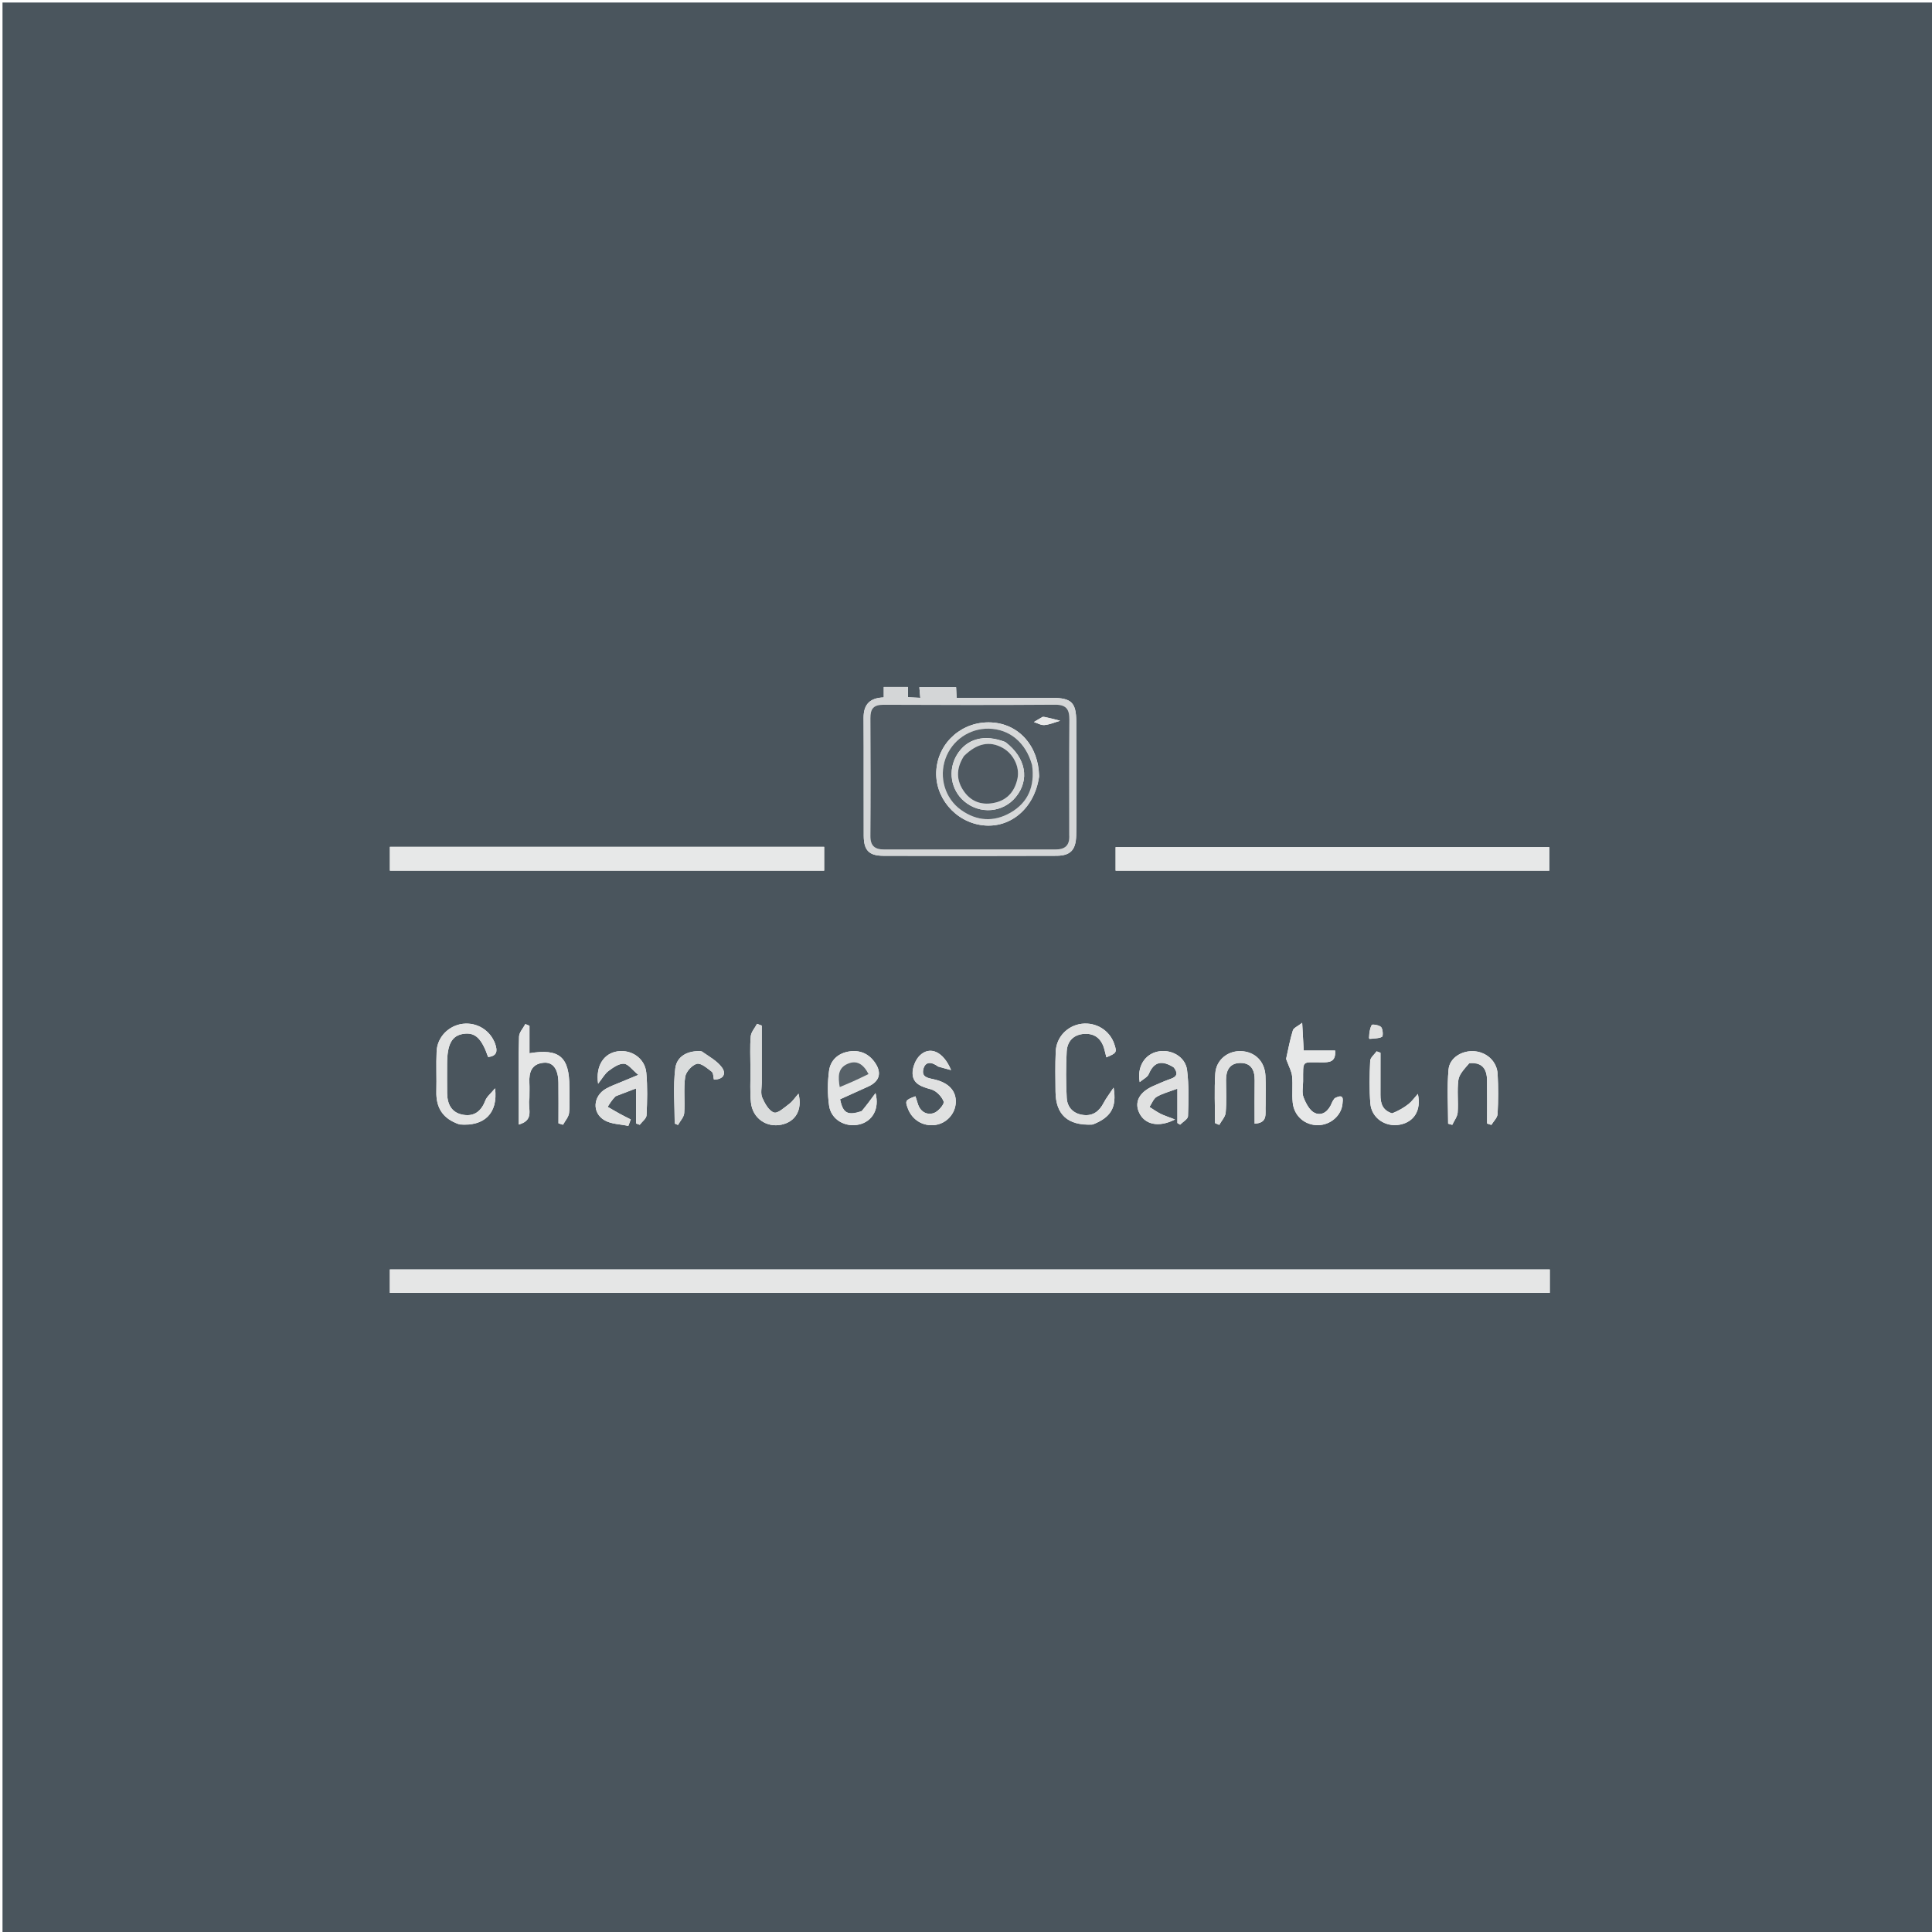 <svg version="1.1" id="Layer_1" xmlns="http://www.w3.org/2000/svg" xmlns:xlink="http://www.w3.org/1999/xlink" x="0px" y="0px"
	 width="100%" viewBox="0 0 770 770" enable-background="new 0 0 770 770" xml:space="preserve">
<path fill="#4A555D" opacity="1" stroke="none" 
	d="
M424,771 
	C282.667,771 141.833,771 1,771 
	C1,514.333 1,257.667 1,1 
	C257.667,1 514.333,1 771,1 
	C771,257.667 771,514.333 771,771 
	C655.5,771 540,771 424,771 
M517.501,505.942 
	C396.792,505.942 276.082,505.942 155.373,505.942 
	C155.373,509.594 155.373,512.361 155.373,515.255 
	C309.644,515.255 463.633,515.255 617.668,515.255 
	C617.668,511.997 617.668,509.206 617.668,505.942 
	C584.454,505.942 551.478,505.942 517.501,505.942 
M465.5,346.992 
	C516.209,346.992 566.917,346.992 617.48,346.992 
	C617.48,343.317 617.48,340.43 617.48,337.629 
	C559.554,337.629 502.046,337.629 444.628,337.629 
	C444.628,340.962 444.628,343.859 444.628,346.992 
	C451.527,346.992 458.014,346.992 465.5,346.992 
M216.5,346.992 
	C253.749,346.992 290.998,346.992 328.47,346.992 
	C328.47,343.549 328.47,340.659 328.47,337.515 
	C270.643,337.515 213.131,337.515 155.391,337.515 
	C155.391,340.725 155.391,343.62 155.391,346.992 
	C175.617,346.992 195.558,346.992 216.5,346.992 
M428.952,316.5 
	C428.952,306.834 428.991,297.168 428.938,287.502 
	C428.898,279.998 426.972,278.151 419.345,278.142 
	C406.695,278.126 394.045,278.138 381.253,278.138 
	C381.173,276.457 381.108,275.118 381.049,273.891 
	C375.907,273.891 371.175,273.891 366.407,273.891 
	C366.548,275.467 366.654,276.642 366.787,278.123 
	C364.874,278.033 363.437,277.966 361.841,277.892 
	C361.841,276.367 361.841,275.136 361.841,273.791 
	C358.548,273.791 355.478,273.791 352.226,273.791 
	C352.226,275.321 352.226,276.546 352.226,277.962 
	C346.785,278.113 344.155,280.674 344.19,286.109 
	C344.291,301.773 344.181,317.44 344.248,333.105 
	C344.273,338.89 346.338,341.055 352.067,341.074 
	C375.065,341.15 398.064,341.151 421.062,341.068 
	C426.627,341.048 428.764,338.755 428.917,332.998 
	C429.053,327.835 428.95,322.666 428.952,316.5 
M183.307,448.174 
	C192.886,448.993 198.548,443.83 197.315,433.746 
	C195.563,435.879 194.032,437.055 193.445,438.592 
	C191.867,442.723 189.18,445.025 184.744,444.327 
	C179.988,443.579 178.266,440.135 178.206,435.67 
	C178.155,431.844 178.188,428.015 178.189,424.188 
	C178.191,416.148 180.069,412.7 184.808,412.03 
	C189.377,411.383 191.961,413.823 194.544,421.274 
	C197.977,420.897 198.408,419.015 197.372,416.094 
	C195.465,410.714 190.204,407.361 184.47,408.04 
	C178.858,408.704 174.271,413.317 174.017,419.021 
	C173.78,424.336 174.05,429.672 173.915,434.994 
	C173.751,441.418 176.377,445.864 183.307,448.174 
M435.58,448.166 
	C442.646,445.372 445.192,441.519 443.827,433.478 
	C442.031,436.2 440.77,437.799 439.849,439.573 
	C438.146,442.853 435.67,444.798 431.895,444.394 
	C427.883,443.964 425.36,441.453 425.145,437.558 
	C424.807,431.412 424.805,425.221 425.129,419.074 
	C425.346,414.958 427.896,412.281 432.195,412.048 
	C436.451,411.816 439.034,414.117 440.131,418.162 
	C440.418,419.219 440.672,420.285 440.954,421.395 
	C445.057,419.69 445.215,419.396 444.082,416.054 
	C442.254,410.668 436.89,407.34 431.145,408.027 
	C425.494,408.703 421.019,413.266 420.761,419.076 
	C420.525,424.398 420.635,429.738 420.681,435.069 
	C420.76,444.226 425.539,448.666 435.58,448.166 
M467.912,425.501 
	C469.477,427.577 469.296,429.045 466.603,429.972 
	C464.251,430.782 461.971,431.812 459.687,432.808 
	C454.035,435.272 451.981,439.244 454.072,443.579 
	C456.251,448.094 461.664,449.553 468.3,446.168 
	C465.626,445.129 464.005,444.634 462.514,443.883 
	C460.985,443.113 459.584,442.091 458.126,441.18 
	C459.062,439.796 459.698,437.903 460.998,437.14 
	C463.315,435.78 466.034,435.102 469.252,433.887 
	C469.252,439.064 469.252,443.324 469.252,447.585 
	C469.614,447.804 469.976,448.023 470.338,448.241 
	C471.434,447.117 473.438,446.022 473.475,444.864 
	C473.673,438.734 473.873,432.524 473.104,426.466 
	C472.423,421.098 466.664,417.962 461.371,419.115 
	C456.235,420.235 453.103,425.163 454.236,431.272 
	C455.635,430.074 457.322,429.311 457.846,428.06 
	C459.886,423.195 462.98,422.378 467.912,425.501 
M245.398,436.88 
	C247.801,435.963 250.205,435.047 253.531,433.778 
	C253.531,439.09 253.531,443.428 253.531,447.767 
	C254.009,447.942 254.486,448.117 254.964,448.292 
	C255.914,447.027 257.62,445.798 257.682,444.492 
	C257.947,438.858 258.099,433.167 257.585,427.562 
	C257.062,421.853 251.705,418.192 246.14,419.01 
	C240.731,419.805 237.329,424.699 238.376,431.914 
	C240.143,429.683 241.072,427.905 242.522,426.832 
	C244.348,425.481 246.642,423.85 248.658,423.946 
	C250.37,424.028 251.972,426.391 254.411,428.39 
	C251.025,429.793 249.198,430.533 247.386,431.307 
	C245.403,432.153 243.337,432.863 241.476,433.928 
	C236.334,436.87 235.863,443.54 240.954,446.49 
	C243.642,448.047 247.238,448.038 250.424,448.736 
	C250.745,447.877 251.066,447.019 251.388,446.161 
	C249.934,445.413 248.465,444.695 247.032,443.91 
	C245.399,443.015 243.798,442.061 242.183,441.133 
	C242.991,439.831 243.8,438.53 245.398,436.88 
M211.005,437.483 
	C211.006,435.486 211.087,433.484 210.989,431.491 
	C210.789,427.371 211.848,424.062 216.548,423.564 
	C220.374,423.159 222.496,426.048 222.566,431.5 
	C222.634,436.903 222.581,442.308 222.581,447.712 
	C223.183,447.899 223.786,448.086 224.388,448.274 
	C225.23,446.71 226.623,445.206 226.801,443.571 
	C227.177,440.115 226.92,436.591 226.919,433.095 
	C226.915,421.244 222.912,417.792 211.023,419.771 
	C211.023,416.087 211.023,412.462 211.023,408.836 
	C210.476,408.602 209.928,408.369 209.381,408.135 
	C208.506,409.801 206.927,411.444 206.874,413.135 
	C206.611,421.451 206.754,429.78 206.753,438.103 
	C206.753,441.337 206.753,444.57 206.753,448.191 
	C213.37,446.338 210.092,441.628 211.005,437.483 
M343.278,442.979 
	C337.777,444.681 335.96,443.707 334.808,438.116 
	C338.492,436.447 342.249,434.729 346.019,433.042 
	C350.453,431.057 351.537,427.711 348.831,423.677 
	C346.393,420.044 342.845,418.392 338.507,419.049 
	C334.105,419.716 330.996,422.491 330.422,426.764 
	C329.81,431.323 329.788,436.105 330.44,440.656 
	C331.249,446.297 336.982,449.487 342.527,448.137 
	C347.645,446.891 350.616,442.029 348.943,435.658 
	C346.905,438.427 345.397,440.477 343.278,442.979 
M531.835,437.759 
	C531.509,438.309 531.099,438.826 530.872,439.414 
	C529.642,442.599 527.19,444.929 524.051,443.588 
	C521.997,442.71 520.455,439.739 519.537,437.374 
	C518.805,435.486 519.337,433.097 519.349,430.931 
	C519.401,422.325 518.668,423.406 526.787,423.4 
	C529.776,423.398 532.46,423.36 532.118,418.704 
	C527.885,418.704 523.806,418.704 519.595,418.704 
	C519.389,414.988 519.211,411.766 518.983,407.643 
	C517.158,409.068 515.58,409.664 515.276,410.651 
	C514.156,414.295 513.439,418.065 512.628,421.8 
	C512.545,422.179 512.834,422.65 512.981,423.067 
	C513.667,425.019 514.766,426.927 514.969,428.927 
	C515.321,432.393 514.869,435.94 515.209,439.409 
	C515.742,444.834 520.136,448.545 525.397,448.435 
	C530.293,448.333 534.587,444.616 535.042,439.965 
	C535.217,438.17 535.712,435.741 531.835,437.759 
M585.673,423.676 
	C590.728,423.204 592.605,426.043 592.665,430.563 
	C592.742,436.302 592.683,442.043 592.683,447.783 
	C593.249,447.968 593.815,448.153 594.382,448.339 
	C595.247,446.897 596.778,445.493 596.86,444.008 
	C597.153,438.694 597.181,433.34 596.879,428.025 
	C596.598,423.08 592.633,419.428 587.756,418.977 
	C582.856,418.524 577.752,421.464 577.319,426.249 
	C576.674,433.394 577.152,440.641 577.152,447.844 
	C577.698,448.001 578.245,448.159 578.792,448.316 
	C579.549,446.672 580.835,445.067 580.959,443.377 
	C581.274,439.068 580.657,434.665 581.241,430.413 
	C581.553,428.142 583.58,426.107 585.673,423.676 
M373.942,425.126 
	C375.352,425.503 376.762,425.879 379.053,426.491 
	C375.948,418.973 370.566,416.789 366.581,420.674 
	C364.833,422.377 363.59,425.568 363.713,428.003 
	C363.919,432.07 367.43,433.153 371.087,434.161 
	C373.145,434.728 375.365,437.02 376.108,439.049 
	C376.469,440.032 373.876,443.095 372.133,443.63 
	C369.19,444.535 366.651,442.964 365.719,439.656 
	C365.461,438.739 365.137,437.84 364.838,436.919 
	C360.849,438.427 360.697,438.681 361.774,441.652 
	C363.475,446.345 367.901,449.039 372.775,448.348 
	C377.202,447.72 380.666,443.971 380.918,439.536 
	C381.182,434.876 378.196,431.521 372.322,430.195 
	C369.948,429.659 367.206,429.377 367.992,426.134 
	C368.714,423.16 371.017,422.968 373.942,425.126 
M504.401,440.248 
	C504.394,436.426 504.522,432.598 504.346,428.784 
	C504.079,422.978 500.123,419.11 494.54,418.928 
	C489.344,418.76 484.713,422.393 484.352,427.837 
	C483.917,434.4 484.249,441.014 484.249,447.606 
	C484.81,447.848 485.371,448.089 485.931,448.331 
	C486.828,446.702 488.35,445.128 488.498,443.433 
	C488.874,439.145 488.656,434.803 488.63,430.483 
	C488.607,426.654 490.057,423.748 494.174,423.645 
	C498.594,423.534 500.112,426.459 500.054,430.566 
	C499.973,436.281 500.033,441.997 500.033,447.847 
	C505.503,447.494 504.171,443.89 504.401,440.248 
M299.091,426.496 
	C299.135,430.822 298.844,435.184 299.304,439.465 
	C299.979,445.725 305.518,449.503 311.46,448.235 
	C316.995,447.055 319.889,442.421 318.244,435.872 
	C316.783,437.53 315.879,438.962 314.611,439.904 
	C312.655,441.357 309.987,443.888 308.463,443.389 
	C306.437,442.725 304.802,439.772 303.794,437.457 
	C303.06,435.77 303.597,433.524 303.595,431.527 
	C303.587,423.933 303.592,416.339 303.592,408.745 
	C302.967,408.516 302.343,408.286 301.719,408.057 
	C300.843,409.71 299.366,411.309 299.212,413.027 
	C298.841,417.156 299.091,421.339 299.091,426.496 
M279.296,418.942 
	C274.147,418.653 269.753,420.903 269.138,425.799 
	C268.229,433.024 268.903,440.448 268.903,447.787 
	C269.339,447.978 269.775,448.169 270.211,448.36 
	C271.078,446.785 272.573,445.257 272.692,443.628 
	C273.041,438.826 272.382,433.917 273.08,429.191 
	C273.379,427.17 275.801,424.473 277.736,423.986 
	C279.372,423.575 281.835,425.732 283.65,427.12 
	C284.346,427.653 284.264,429.204 284.528,430.26 
	C288.434,430.237 289.498,427.857 287.717,425.43 
	C285.808,422.829 282.696,421.111 279.296,418.942 
M554.778,443.725 
	C551.054,442.641 550.164,439.813 550.183,436.368 
	C550.213,430.772 550.191,425.176 550.191,419.58 
	C549.68,419.39 549.169,419.201 548.658,419.011 
	C547.76,420.277 546.148,421.511 546.089,422.815 
	C545.834,428.46 545.705,434.152 546.156,439.777 
	C546.629,445.664 552.257,449.375 558.049,448.207 
	C563.555,447.097 566.52,442.544 565.093,435.973 
	C563.6,437.632 562.651,439.015 561.394,440.006 
	C559.566,441.448 557.516,442.608 554.778,443.725 
M545.768,414.085 
	C547.475,413.863 549.338,413.958 550.801,413.24 
	C551.274,413.008 551.189,410.224 550.463,409.368 
	C549.756,408.535 546.914,408.134 546.722,408.484 
	C545.896,409.987 545.701,411.836 545.768,414.085 
z"/>
<path fill="#E5E6E6" opacity="1" stroke="none" 
	d="
M518.001,505.942 
	C551.478,505.942 584.454,505.942 617.668,505.942 
	C617.668,509.206 617.668,511.997 617.668,515.255 
	C463.633,515.255 309.644,515.255 155.373,515.255 
	C155.373,512.361 155.373,509.594 155.373,505.942 
	C276.082,505.942 396.792,505.942 518.001,505.942 
z"/>
<path fill="#E7E8E8" opacity="1" stroke="none" 
	d="
M465,346.992 
	C458.014,346.992 451.527,346.992 444.628,346.992 
	C444.628,343.859 444.628,340.962 444.628,337.629 
	C502.046,337.629 559.554,337.629 617.48,337.629 
	C617.48,340.43 617.48,343.317 617.48,346.992 
	C566.917,346.992 516.209,346.992 465,346.992 
z"/>
<path fill="#E7E8E8" opacity="1" stroke="none" 
	d="
M216,346.992 
	C195.558,346.992 175.617,346.992 155.391,346.992 
	C155.391,343.62 155.391,340.725 155.391,337.515 
	C213.131,337.515 270.643,337.515 328.47,337.515 
	C328.47,340.659 328.47,343.549 328.47,346.992 
	C290.998,346.992 253.749,346.992 216,346.992 
z"/>
<path fill="#D4D6D7" opacity="1" stroke="none" 
	d="
M428.952,317 
	C428.95,322.666 429.053,327.835 428.917,332.998 
	C428.764,338.755 426.627,341.048 421.062,341.068 
	C398.064,341.151 375.065,341.15 352.067,341.074 
	C346.338,341.055 344.273,338.89 344.248,333.105 
	C344.181,317.44 344.291,301.773 344.19,286.109 
	C344.155,280.674 346.785,278.113 352.226,277.962 
	C352.226,276.546 352.226,275.321 352.226,273.791 
	C355.478,273.791 358.548,273.791 361.841,273.791 
	C361.841,275.136 361.841,276.367 361.841,277.892 
	C363.437,277.966 364.874,278.033 366.787,278.123 
	C366.654,276.642 366.548,275.467 366.407,273.891 
	C371.175,273.891 375.907,273.891 381.049,273.891 
	C381.108,275.118 381.173,276.457 381.253,278.138 
	C394.045,278.138 406.695,278.126 419.345,278.142 
	C426.972,278.151 428.898,279.998 428.938,287.502 
	C428.991,297.168 428.952,306.834 428.952,317 
M426.153,332.262 
	C426.153,317.121 426.077,301.98 426.201,286.84 
	C426.235,282.713 424.993,280.833 420.487,280.865 
	C397.693,281.026 374.898,280.996 352.104,280.887 
	C348.149,280.869 346.87,282.478 346.898,286.261 
	C347.012,301.9 347.019,317.541 346.893,333.18 
	C346.862,337.129 348.671,338.554 352.304,338.551 
	C375.098,338.536 397.892,338.535 420.687,338.552 
	C424.311,338.555 426.411,337.116 426.153,332.262 
z"/>
<path fill="#E3E4E4" opacity="1" stroke="none" 
	d="
M182.933,448.094 
	C176.377,445.864 173.751,441.418 173.915,434.994 
	C174.05,429.672 173.78,424.336 174.017,419.021 
	C174.271,413.317 178.858,408.704 184.47,408.04 
	C190.204,407.361 195.465,410.714 197.372,416.094 
	C198.408,419.015 197.977,420.897 194.544,421.274 
	C191.961,413.823 189.377,411.383 184.808,412.03 
	C180.069,412.7 178.191,416.148 178.189,424.188 
	C178.188,428.015 178.155,431.844 178.206,435.67 
	C178.266,440.135 179.988,443.579 184.744,444.327 
	C189.18,445.025 191.867,442.723 193.445,438.592 
	C194.032,437.055 195.563,435.879 197.315,433.746 
	C198.548,443.83 192.886,448.993 182.933,448.094 
z"/>
<path fill="#E0E1E1" opacity="1" stroke="none" 
	d="
M435.2,448.23 
	C425.539,448.666 420.76,444.226 420.681,435.069 
	C420.635,429.738 420.525,424.398 420.761,419.076 
	C421.019,413.266 425.494,408.703 431.145,408.027 
	C436.89,407.34 442.254,410.668 444.082,416.054 
	C445.215,419.396 445.057,419.69 440.954,421.395 
	C440.672,420.285 440.418,419.219 440.131,418.162 
	C439.034,414.117 436.451,411.816 432.195,412.048 
	C427.896,412.281 425.346,414.958 425.129,419.074 
	C424.805,425.221 424.807,431.412 425.145,437.558 
	C425.36,441.453 427.883,443.964 431.895,444.394 
	C435.67,444.798 438.146,442.853 439.849,439.573 
	C440.77,437.799 442.031,436.2 443.827,433.478 
	C445.192,441.519 442.646,445.372 435.2,448.23 
z"/>
<path fill="#E0E1E1" opacity="1" stroke="none" 
	d="
M467.621,425.21 
	C462.98,422.378 459.886,423.195 457.846,428.06 
	C457.322,429.311 455.635,430.074 454.236,431.272 
	C453.103,425.163 456.235,420.235 461.371,419.115 
	C466.664,417.962 472.423,421.098 473.104,426.466 
	C473.873,432.524 473.673,438.734 473.475,444.864 
	C473.438,446.022 471.434,447.117 470.338,448.241 
	C469.976,448.023 469.614,447.804 469.252,447.585 
	C469.252,443.324 469.252,439.064 469.252,433.887 
	C466.034,435.102 463.315,435.78 460.998,437.14 
	C459.698,437.903 459.062,439.796 458.126,441.18 
	C459.584,442.091 460.985,443.113 462.514,443.883 
	C464.005,444.634 465.626,445.129 468.3,446.168 
	C461.664,449.553 456.251,448.094 454.072,443.579 
	C451.981,439.244 454.035,435.272 459.687,432.808 
	C461.971,431.812 464.251,430.782 466.603,429.972 
	C469.296,429.045 469.477,427.577 467.621,425.21 
z"/>
<path fill="#E0E1E1" opacity="1" stroke="none" 
	d="
M245.003,437.054 
	C243.8,438.53 242.991,439.831 242.183,441.133 
	C243.798,442.061 245.399,443.015 247.032,443.91 
	C248.465,444.695 249.934,445.413 251.388,446.161 
	C251.066,447.019 250.745,447.877 250.424,448.736 
	C247.238,448.038 243.642,448.047 240.954,446.49 
	C235.863,443.54 236.334,436.87 241.476,433.928 
	C243.337,432.863 245.403,432.153 247.386,431.307 
	C249.198,430.533 251.025,429.793 254.411,428.39 
	C251.972,426.391 250.37,424.028 248.658,423.946 
	C246.642,423.85 244.348,425.481 242.522,426.832 
	C241.072,427.905 240.143,429.683 238.376,431.914 
	C237.329,424.699 240.731,419.805 246.14,419.01 
	C251.705,418.192 257.062,421.853 257.585,427.562 
	C258.099,433.167 257.947,438.858 257.682,444.492 
	C257.62,445.798 255.914,447.027 254.964,448.292 
	C254.486,448.117 254.009,447.942 253.531,447.767 
	C253.531,443.428 253.531,439.09 253.531,433.778 
	C250.205,435.047 247.801,435.963 245.003,437.054 
z"/>
<path fill="#E5E6E6" opacity="1" stroke="none" 
	d="
M211.005,437.96 
	C210.092,441.628 213.37,446.338 206.753,448.191 
	C206.753,444.57 206.753,441.337 206.753,438.103 
	C206.754,429.78 206.611,421.451 206.874,413.135 
	C206.927,411.444 208.506,409.801 209.381,408.135 
	C209.928,408.369 210.476,408.602 211.023,408.836 
	C211.023,412.462 211.023,416.087 211.023,419.771 
	C222.912,417.792 226.915,421.244 226.919,433.095 
	C226.92,436.591 227.177,440.115 226.801,443.571 
	C226.623,445.206 225.23,446.71 224.388,448.274 
	C223.786,448.086 223.183,447.899 222.581,447.712 
	C222.581,442.308 222.634,436.903 222.566,431.5 
	C222.496,426.048 220.374,423.159 216.548,423.564 
	C211.848,424.062 210.789,427.371 210.989,431.491 
	C211.087,433.484 211.006,435.486 211.005,437.96 
z"/>
<path fill="#E3E4E4" opacity="1" stroke="none" 
	d="
M343.583,442.753 
	C345.397,440.477 346.905,438.427 348.943,435.658 
	C350.616,442.029 347.645,446.891 342.527,448.137 
	C336.982,449.487 331.249,446.297 330.44,440.656 
	C329.788,436.105 329.81,431.323 330.422,426.764 
	C330.996,422.491 334.105,419.716 338.507,419.049 
	C342.845,418.392 346.393,420.044 348.831,423.677 
	C351.537,427.711 350.453,431.057 346.019,433.042 
	C342.249,434.729 338.492,436.447 334.808,438.116 
	C335.96,443.707 337.777,444.681 343.583,442.753 
M340.345,430.886 
	C342.212,429.984 344.079,429.082 346.165,428.074 
	C344.088,424.034 341.408,422.396 337.763,424.007 
	C333.836,425.743 333.993,429.202 334.665,433.267 
	C336.667,432.402 338.151,431.76 340.345,430.886 
z"/>
<path fill="#E7E8E8" opacity="1" stroke="none" 
	d="
M532.123,437.607 
	C535.712,435.741 535.217,438.17 535.042,439.965 
	C534.587,444.616 530.293,448.333 525.397,448.435 
	C520.136,448.545 515.742,444.834 515.209,439.409 
	C514.869,435.94 515.321,432.393 514.969,428.927 
	C514.766,426.927 513.667,425.019 512.981,423.067 
	C512.834,422.65 512.545,422.179 512.628,421.8 
	C513.439,418.065 514.156,414.295 515.276,410.651 
	C515.58,409.664 517.158,409.068 518.983,407.643 
	C519.211,411.766 519.389,414.988 519.595,418.704 
	C523.806,418.704 527.885,418.704 532.118,418.704 
	C532.46,423.36 529.776,423.398 526.787,423.4 
	C518.668,423.406 519.401,422.325 519.349,430.931 
	C519.337,433.097 518.805,435.486 519.537,437.374 
	C520.455,439.739 521.997,442.71 524.051,443.588 
	C527.19,444.929 529.642,442.599 530.872,439.414 
	C531.099,438.826 531.509,438.309 532.123,437.607 
z"/>
<path fill="#E3E4E4" opacity="1" stroke="none" 
	d="
M585.253,423.821 
	C583.58,426.107 581.553,428.142 581.241,430.413 
	C580.657,434.665 581.274,439.068 580.959,443.377 
	C580.835,445.067 579.549,446.672 578.792,448.316 
	C578.245,448.159 577.698,448.001 577.152,447.844 
	C577.152,440.641 576.674,433.394 577.319,426.249 
	C577.752,421.464 582.856,418.524 587.756,418.977 
	C592.633,419.428 596.598,423.08 596.879,428.025 
	C597.181,433.34 597.153,438.694 596.86,444.008 
	C596.778,445.493 595.247,446.897 594.382,448.339 
	C593.815,448.153 593.249,447.968 592.683,447.783 
	C592.683,442.043 592.742,436.302 592.665,430.563 
	C592.605,426.043 590.728,423.204 585.253,423.821 
z"/>
<path fill="#E0E1E1" opacity="1" stroke="none" 
	d="
M373.707,424.818 
	C371.017,422.968 368.714,423.16 367.992,426.134 
	C367.206,429.377 369.948,429.659 372.322,430.195 
	C378.196,431.521 381.182,434.876 380.918,439.536 
	C380.666,443.971 377.202,447.72 372.775,448.348 
	C367.901,449.039 363.475,446.345 361.774,441.652 
	C360.697,438.681 360.849,438.427 364.838,436.919 
	C365.137,437.84 365.461,438.739 365.719,439.656 
	C366.651,442.964 369.19,444.535 372.133,443.63 
	C373.876,443.095 376.469,440.032 376.108,439.049 
	C375.365,437.02 373.145,434.728 371.087,434.161 
	C367.43,433.153 363.919,432.07 363.713,428.003 
	C363.59,425.568 364.833,422.377 366.581,420.674 
	C370.566,416.789 375.948,418.973 379.053,426.491 
	C376.762,425.879 375.352,425.503 373.707,424.818 
z"/>
<path fill="#E0E1E1" opacity="1" stroke="none" 
	d="
M504.401,440.704 
	C504.171,443.89 505.503,447.494 500.033,447.847 
	C500.033,441.997 499.973,436.281 500.054,430.566 
	C500.112,426.459 498.594,423.534 494.174,423.645 
	C490.057,423.748 488.607,426.654 488.63,430.483 
	C488.656,434.803 488.874,439.145 488.498,443.433 
	C488.35,445.128 486.828,446.702 485.931,448.331 
	C485.371,448.089 484.81,447.848 484.249,447.606 
	C484.249,441.014 483.917,434.4 484.352,427.837 
	C484.713,422.393 489.344,418.76 494.54,418.928 
	C500.123,419.11 504.079,422.978 504.346,428.784 
	C504.522,432.598 504.394,436.426 504.401,440.704 
z"/>
<path fill="#DADCDC" opacity="1" stroke="none" 
	d="
M299.091,425.998 
	C299.091,421.339 298.841,417.156 299.212,413.027 
	C299.366,411.309 300.843,409.71 301.719,408.057 
	C302.343,408.286 302.967,408.516 303.592,408.745 
	C303.592,416.339 303.587,423.933 303.595,431.527 
	C303.597,433.524 303.06,435.77 303.794,437.457 
	C304.802,439.772 306.437,442.725 308.463,443.389 
	C309.987,443.888 312.655,441.357 314.611,439.904 
	C315.879,438.962 316.783,437.53 318.244,435.872 
	C319.889,442.421 316.995,447.055 311.46,448.235 
	C305.518,449.503 299.979,445.725 299.304,439.465 
	C298.844,435.184 299.135,430.822 299.091,425.998 
z"/>
<path fill="#DADCDC" opacity="1" stroke="none" 
	d="
M279.703,418.975 
	C282.696,421.111 285.808,422.829 287.717,425.43 
	C289.498,427.857 288.434,430.237 284.528,430.26 
	C284.264,429.204 284.346,427.653 283.65,427.12 
	C281.835,425.732 279.372,423.575 277.736,423.986 
	C275.801,424.473 273.379,427.17 273.08,429.191 
	C272.382,433.917 273.041,438.826 272.692,443.628 
	C272.573,445.257 271.078,446.785 270.211,448.36 
	C269.775,448.169 269.339,447.978 268.903,447.787 
	C268.903,440.448 268.229,433.024 269.138,425.799 
	C269.753,420.903 274.147,418.653 279.703,418.975 
z"/>
<path fill="#E5E6E6" opacity="1" stroke="none" 
	d="
M555.17,443.807 
	C557.516,442.608 559.566,441.448 561.394,440.006 
	C562.651,439.015 563.6,437.632 565.093,435.973 
	C566.52,442.544 563.555,447.097 558.049,448.207 
	C552.257,449.375 546.629,445.664 546.156,439.777 
	C545.705,434.152 545.834,428.46 546.089,422.815 
	C546.148,421.511 547.76,420.277 548.658,419.011 
	C549.169,419.201 549.68,419.39 550.191,419.58 
	C550.191,425.176 550.213,430.772 550.183,436.368 
	C550.164,439.813 551.054,442.641 555.17,443.807 
z"/>
<path fill="#E0E1E1" opacity="1" stroke="none" 
	d="
M545.522,413.822 
	C545.701,411.836 545.896,409.987 546.722,408.484 
	C546.914,408.134 549.756,408.535 550.463,409.368 
	C551.189,410.224 551.274,413.008 550.801,413.24 
	C549.338,413.958 547.475,413.863 545.522,413.822 
z"/>
<path fill="#4F5961" opacity="1" stroke="none" 
	d="
M426.15,332.734 
	C426.411,337.116 424.311,338.555 420.687,338.552 
	C397.892,338.535 375.098,338.536 352.304,338.551 
	C348.671,338.554 346.862,337.129 346.893,333.18 
	C347.019,317.541 347.012,301.9 346.898,286.261 
	C346.87,282.478 348.149,280.869 352.104,280.887 
	C374.898,280.996 397.693,281.026 420.487,280.865 
	C424.993,280.833 426.235,282.713 426.201,286.84 
	C426.077,301.98 426.153,317.121 426.15,332.734 
M414.125,309.341 
	C413.964,297.326 406.051,288.456 395.022,287.927 
	C383.696,287.384 374.132,295.625 373.193,306.736 
	C372.274,317.614 380.661,327.652 391.727,328.92 
	C402.702,330.177 412.277,322.173 414.125,309.341 
M415.568,285.658 
	C414.398,286.358 413.229,287.059 412.059,287.759 
	C413.469,288.197 414.925,289.098 416.28,288.967 
	C418.395,288.764 420.442,287.86 422.518,287.253 
	C420.505,286.72 418.493,286.188 415.568,285.658 
z"/>
<path fill="#576168" opacity="1" stroke="none" 
	d="
M339.99,431.002 
	C338.151,431.76 336.667,432.402 334.665,433.267 
	C333.993,429.202 333.836,425.743 337.763,424.007 
	C341.408,422.396 344.088,424.034 346.165,428.074 
	C344.079,429.082 342.212,429.984 339.99,431.002 
z"/>
<path fill="#D6D8D9" opacity="1" stroke="none" 
	d="
M414.111,309.781 
	C412.277,322.173 402.702,330.177 391.727,328.92 
	C380.661,327.652 372.274,317.614 373.193,306.736 
	C374.132,295.625 383.696,287.384 395.022,287.927 
	C406.051,288.456 413.964,297.326 414.111,309.781 
M411.229,304.486 
	C408.839,295.903 402.359,290.574 394.107,290.407 
	C386.385,290.25 379.438,295.046 376.824,302.339 
	C374.145,309.813 376.628,318.237 383.026,322.809 
	C389.327,327.312 396.126,327.691 402.742,323.888 
	C409.806,319.827 412.488,313.32 411.229,304.486 
z"/>
<path fill="#E7E8E8" opacity="1" stroke="none" 
	d="
M416.025,285.657 
	C418.493,286.188 420.505,286.72 422.518,287.253 
	C420.442,287.86 418.395,288.764 416.28,288.967 
	C414.925,289.098 413.469,288.197 412.059,287.759 
	C413.229,287.059 414.398,286.358 416.025,285.657 
z"/>
<path fill="#576168" opacity="1" stroke="none" 
	d="
M411.33,304.876 
	C412.488,313.32 409.806,319.827 402.742,323.888 
	C396.126,327.691 389.327,327.312 383.026,322.809 
	C376.628,318.237 374.145,309.813 376.824,302.339 
	C379.438,295.046 386.385,290.25 394.107,290.407 
	C402.359,290.574 408.839,295.903 411.33,304.876 
M400.522,295.666 
	C392.29,292.495 385.263,294.405 381.365,300.874 
	C377.682,306.987 378.942,314.844 384.333,319.385 
	C390.593,324.659 399.729,323.894 404.83,317.671 
	C410.438,310.828 408.969,302.071 400.522,295.666 
z"/>
<path fill="#D6D8D9" opacity="1" stroke="none" 
	d="
M400.86,295.846 
	C408.969,302.071 410.438,310.828 404.83,317.671 
	C399.729,323.894 390.593,324.659 384.333,319.385 
	C378.942,314.844 377.682,306.987 381.365,300.874 
	C385.263,294.405 392.29,292.495 400.86,295.846 
M383.945,301.671 
	C380.93,306.391 381.086,311.132 384.307,315.585 
	C387.345,319.785 391.755,321.043 396.664,319.887 
	C401.683,318.705 404.511,315.16 405.534,310.218 
	C406.484,305.622 403.863,300.409 399.602,298.055 
	C394.437,295.2 389.395,296.186 383.945,301.671 
z"/>
<path fill="#4F5961" opacity="1" stroke="none" 
	d="
M384.162,301.35 
	C389.395,296.186 394.437,295.2 399.602,298.055 
	C403.863,300.409 406.484,305.622 405.534,310.218 
	C404.511,315.16 401.683,318.705 396.664,319.887 
	C391.755,321.043 387.345,319.785 384.307,315.585 
	C381.086,311.132 380.93,306.391 384.162,301.35 
z"/>
</svg>